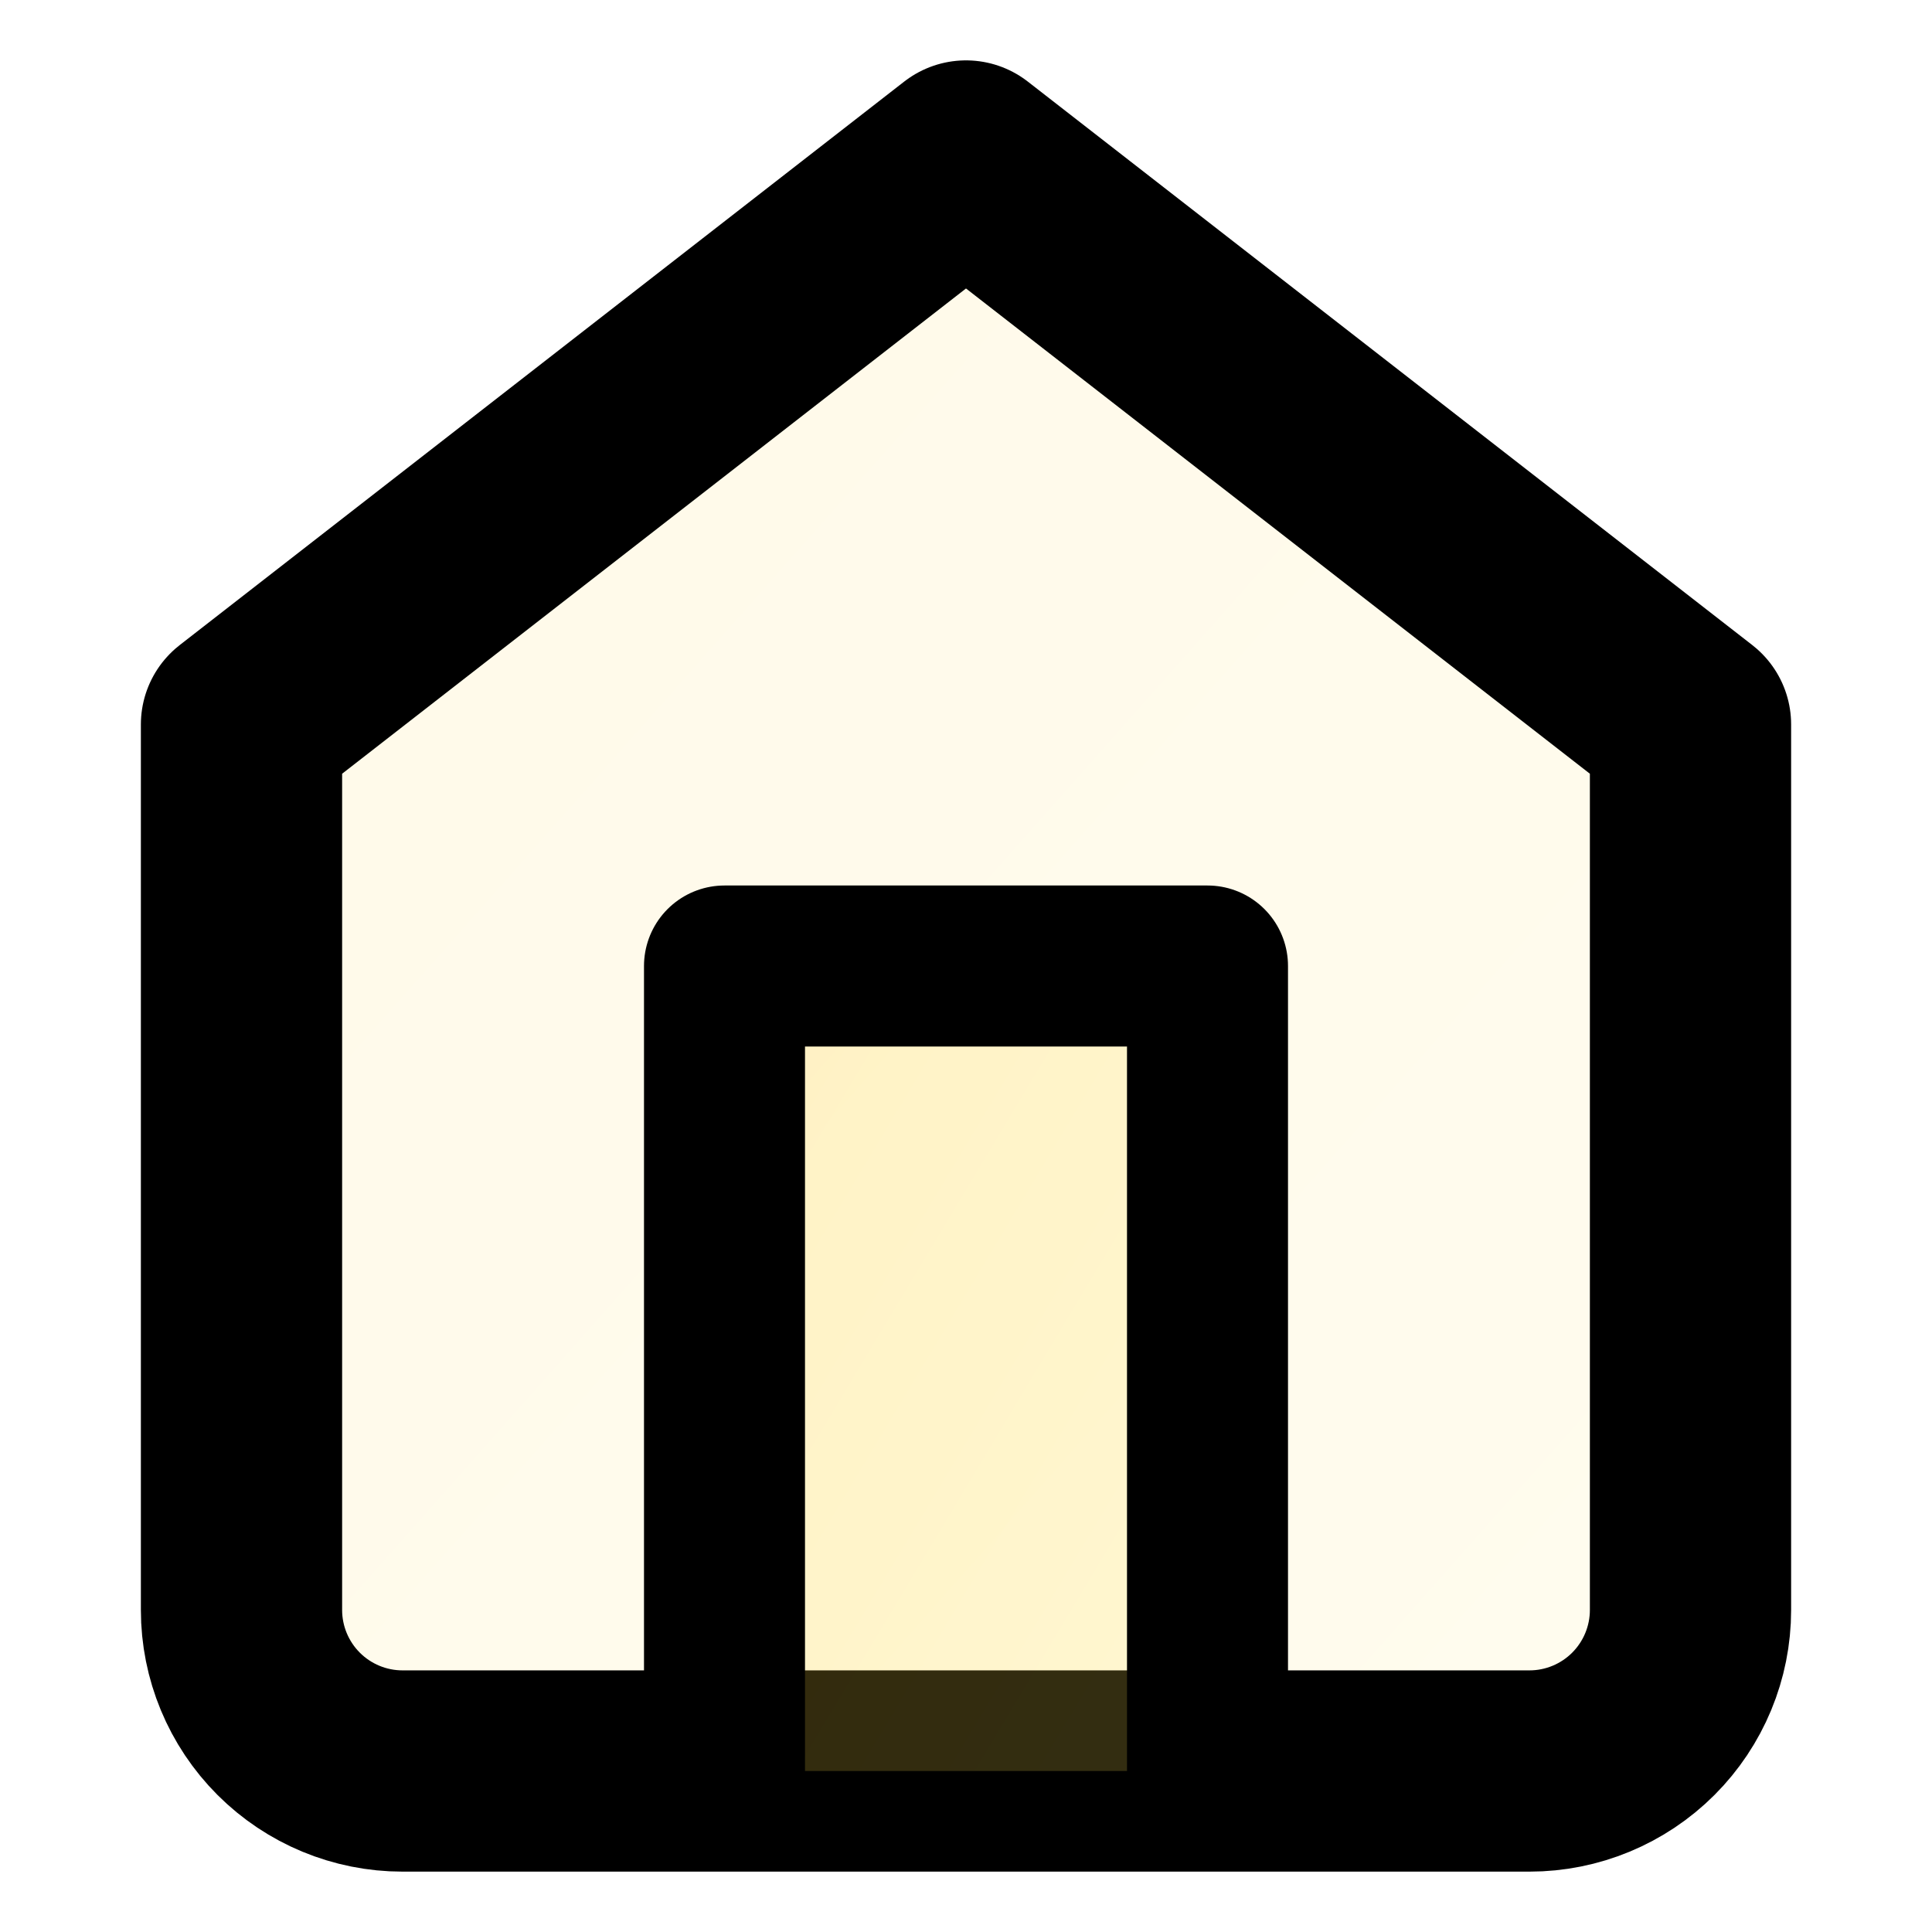 <svg width="24" height="24" viewBox="0 0 24 24" fill="none" xmlns="http://www.w3.org/2000/svg">
  <defs>
    <linearGradient id="homeGradient" x1="0%" y1="0%" x2="100%" y2="100%">
      <stop offset="0%" style="stop-color:#FFCA26;stop-opacity:1" />
      <stop offset="100%" style="stop-color:#FFE55C;stop-opacity:1" />
    </linearGradient>
    <filter id="glow">
      <feGaussianBlur stdDeviation="2" result="coloredBlur"/>
      <feMerge> 
        <feMergeNode in="coloredBlur"/>
        <feMergeNode in="SourceGraphic"/>
      </feMerge>
    </filter>
  </defs>
  <path d="M3 9L12 2L21 9V20C21 20.53 20.789 21.039 20.414 21.414C20.039 21.789 19.53 22 19 22H5C4.47 22 3.961 21.789 3.586 21.414C3.211 21.039 3 20.53 3 20V9Z" stroke="currentColor" stroke-width="2.5" stroke-linecap="round" stroke-linejoin="round" fill="url(#homeGradient)" fill-opacity="0.1" filter="url(#glow)">
    <animate attributeName="stroke-width" values="2.5;3;2.5" dur="2s" repeatCount="indefinite"/>
  </path>
  <path d="M9 22V12H15V22" stroke="currentColor" stroke-width="2" stroke-linecap="round" stroke-linejoin="round" fill="url(#homeGradient)" fill-opacity="0.2">
    <animate attributeName="fill-opacity" values="0.2;0.4;0.2" dur="3s" repeatCount="indefinite"/>
  </path>
</svg>
